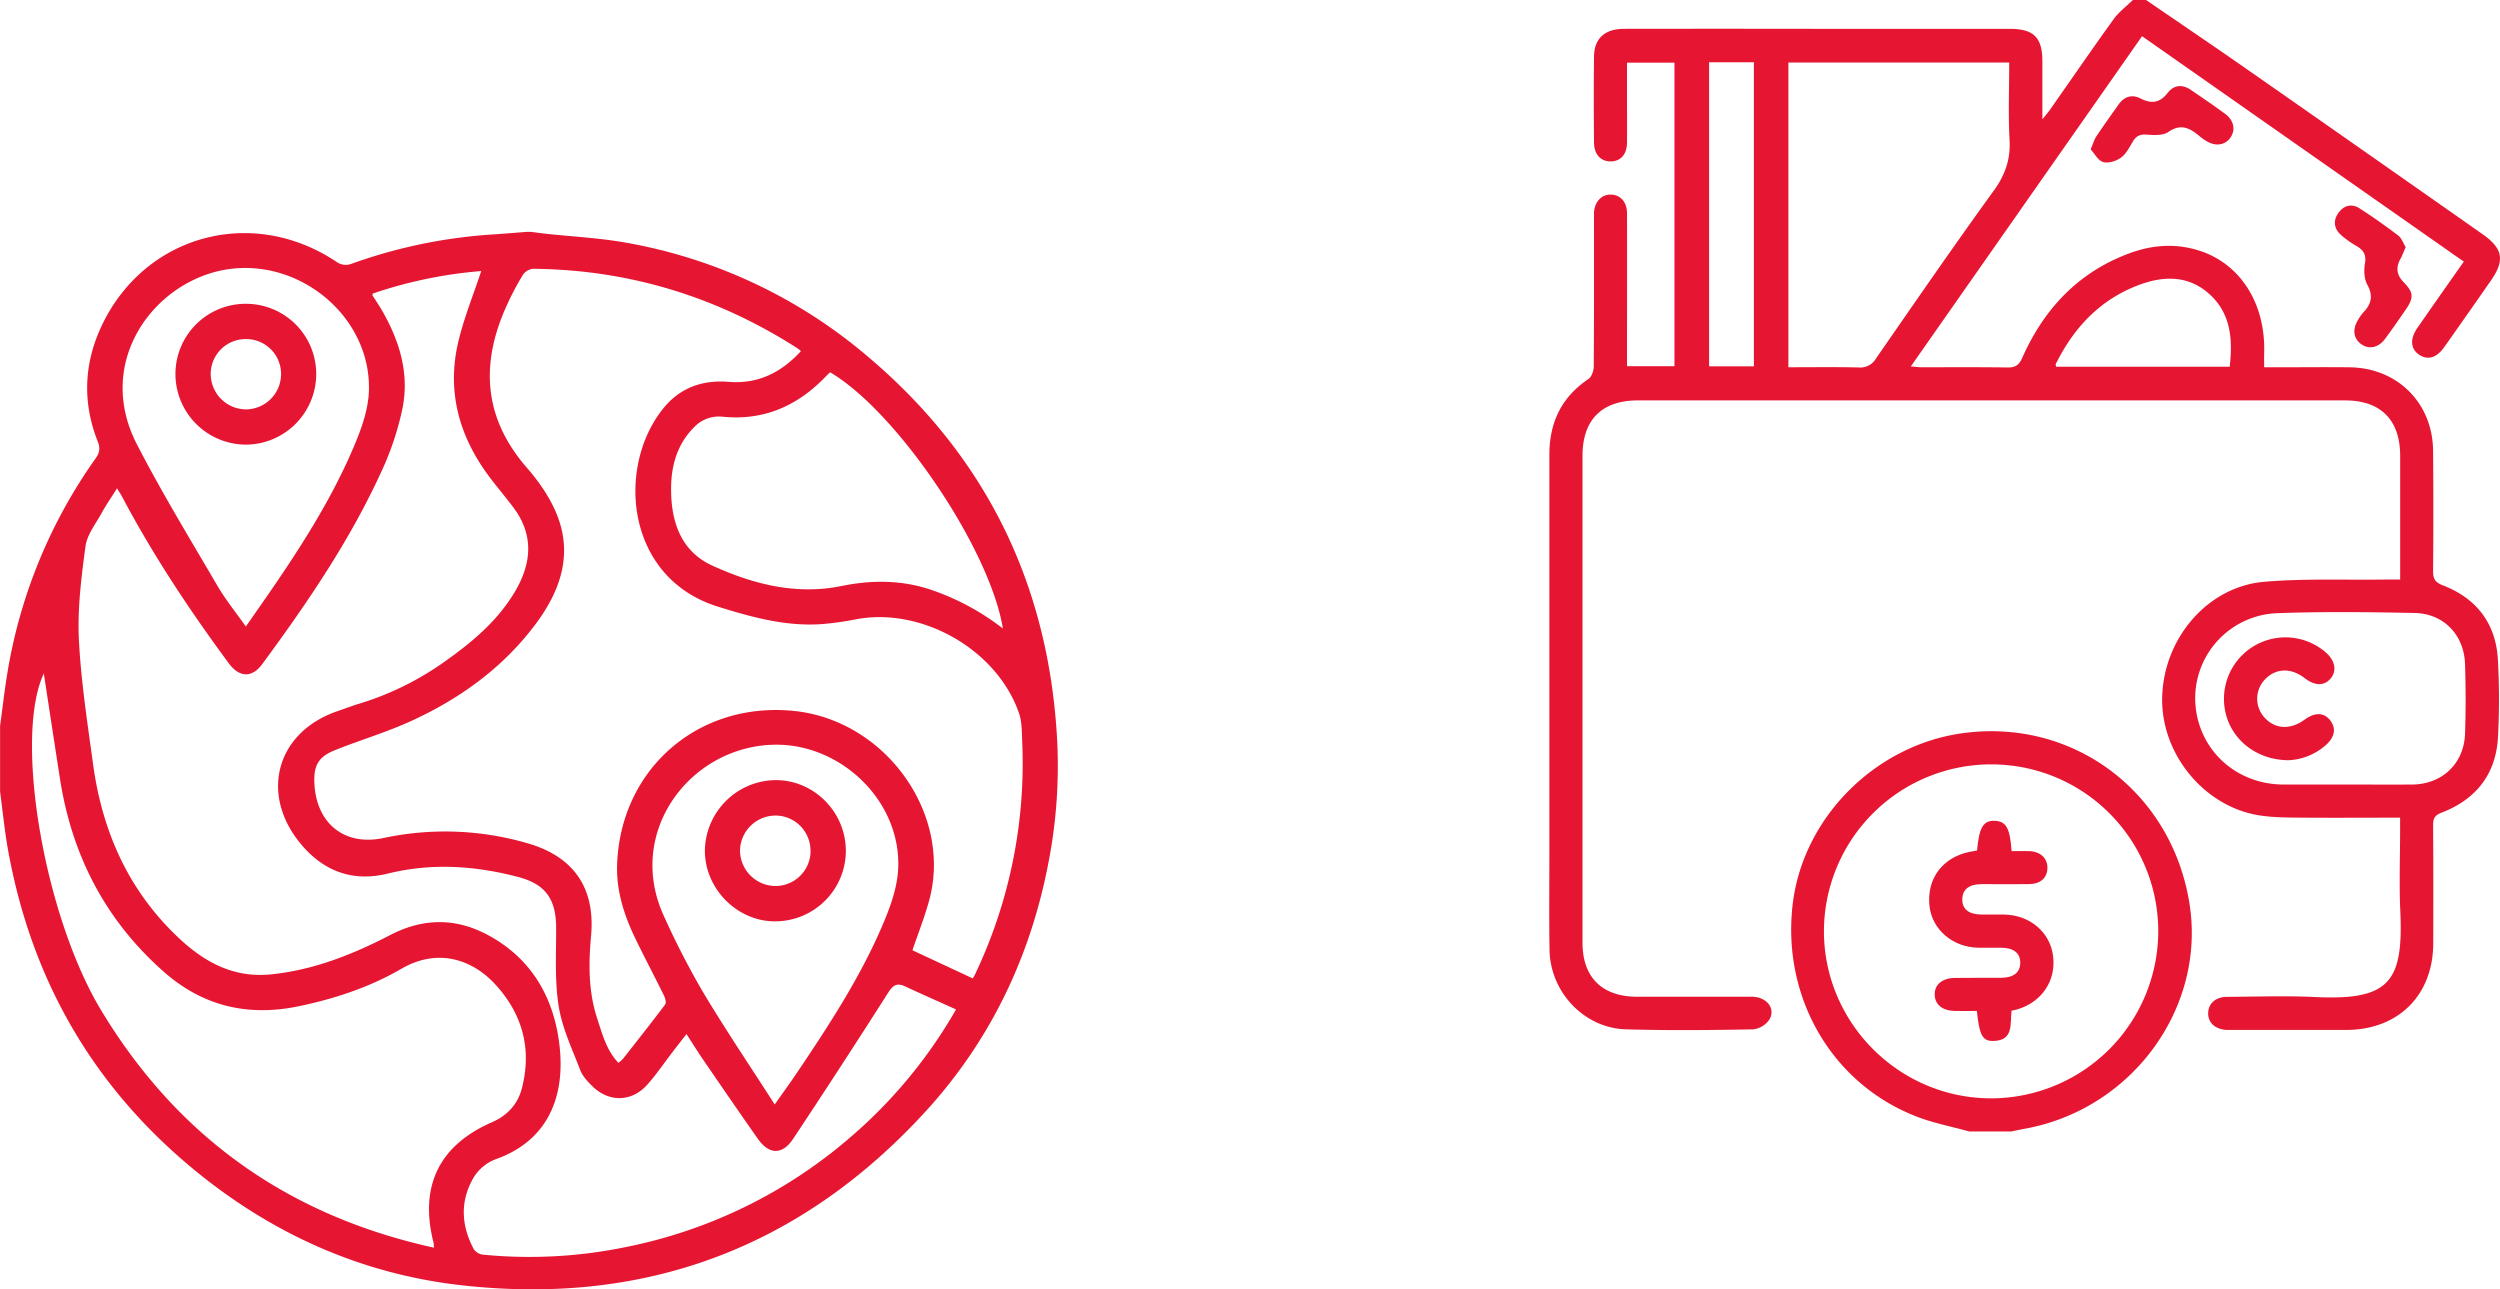 <svg id="Layer_1" data-name="Layer 1" xmlns="http://www.w3.org/2000/svg" viewBox="0 0 1131.25 583.43"><title>world-coverage</title><path d="M-626,285c15.1,10.35,30.27,20.6,45.28,31.07q53.47,37.31,106.83,74.79c9.43,6.61,10.39,11.86,3.84,21.24q-10.44,15-20.94,29.87c-3.49,4.95-7.43,6.15-11.35,3.59s-4.41-7.08-.88-12.18c6.83-9.85,13.71-19.65,21-30l-145.59-102-104.62,149.4c2,.18,3.37.4,4.72.41,13,0,26-.1,39,.09,3.46.05,5.16-.95,6.64-4.28,9.81-22.06,25.19-38.65,48.2-47.25,10.58-4,21.41-4.81,32.31-1.22,18.55,6.13,29.78,24.18,29,46.51-.06,1.8,0,3.61,0,6.16h5.28c11.16,0,22.33-.13,33.49,0,21.61.32,37.48,16.2,37.67,37.78q.24,27.25,0,54.5c0,3.48.92,5,4.4,6.38,15.24,5.88,24,17.21,24.92,33.58a318.7,318.7,0,0,1,.05,35c-.87,16.84-9.9,28.26-25.49,34.27-3.14,1.21-3.89,2.64-3.87,5.71.13,17.83.11,35.66.06,53.49-.07,23.42-15.78,39.07-39.29,39.14-17.33,0-34.66,0-52,0-.67,0-1.33,0-2,0-5.3-.19-8.69-3.25-8.55-7.7.13-4.29,3.39-7.24,8.47-7.27,13.33-.07,26.68-.56,40,.08,33.43,1.6,39.91-6.73,38.47-38.75-.56-12.31-.09-24.66-.09-37V655c-14.78,0-29.06.1-43.34,0-6.81-.07-13.72,0-20.41-1.05-25.15-4-44.65-28.08-43.91-53.7.77-26.59,20.65-49.86,46.26-52,18-1.53,36.28-.75,54.43-1,2.13,0,4.25,0,7,0V534.85q0-21.75,0-43.5c0-16.3-8.75-25.16-24.9-25.16H-856c-16.26,0-25,8.79-25,25q0,110.24,0,220.47c0,15.55,8.86,24.33,24.57,24.36,17.33,0,34.66,0,52,0,6.62,0,10.91,5.19,8.06,10.22a10.35,10.35,0,0,1-7.4,4.54c-19.16.36-38.33.54-57.48,0-18.94-.5-34.36-16.76-34.68-35.94-.24-14.66-.07-29.33-.07-44q0-90,0-180c0-14.67,5.43-26.07,17.67-34.34,1.47-1,2.4-3.77,2.41-5.73.17-21.83.11-43.66.11-65.49,0-1.34,0-2.67,0-4,.3-5,3.37-8.27,7.61-8.23s7.32,3.33,7.33,8.36c.07,21.67,0,43.33,0,65v4.3h21.47V313.37h-21.47v16.75c0,6.5.06,13,0,19.49-.07,5.2-2.82,8.32-7.19,8.43-4.59.11-7.69-3.08-7.74-8.49-.11-13-.14-26,0-39,.09-8.14,4.92-12.49,13.56-12.5q43-.06,86,0,44.24,0,88.49,0c10.9,0,14.83,3.88,14.84,14.64,0,8.32,0,16.64,0,26.28,1.65-2.07,2.66-3.21,3.53-4.45,9.57-13.64,19-27.37,28.74-40.88,2.35-3.26,5.74-5.77,8.65-8.63ZM-787.84,451.18c10.89,0,21.36-.15,31.82.09a8.12,8.12,0,0,0,7.77-4c17.65-25.45,35.23-51,53.38-76.05,5.17-7.15,7.59-14.16,7.1-22.94-.63-11.58-.15-23.21-.15-35h-99.92ZM-535.58,640c10,0,20,.06,30,0,13.53-.11,23.46-9.46,23.92-23,.36-10.48.34-21,0-31.47-.4-13.16-9.62-22.88-22.73-23.15-20.64-.43-41.32-.66-61.94.07A38.56,38.56,0,0,0-603.75,602c.7,21.48,17.78,37.83,39.69,38C-554.57,640-545.08,640-535.58,640ZM-823.72,313.17V450.76h20.26V313.17Zm235.57,137.77c1.4-12.38.58-24-9.15-32.83-9.47-8.57-20.64-8.38-31.88-4.18-17.61,6.58-29.53,19.31-37.71,35.88-.11.22.11.62.22,1.13Z" transform="translate(1597.09 -285)" fill="#e61632"/><path d="M-706,797c-8.11-2.27-16.48-3.85-24.27-6.92-38.12-15-60.52-53.92-55.64-95.8,4.53-39,37-71.84,76.5-77.45,50.1-7.11,94.8,26.15,103,76.67,7.72,47.34-25.76,93.37-74.33,102.23-2.11.38-4.2.84-6.3,1.27Zm85.52-90.78a75.51,75.51,0,0,0-75.9-75.34,75.69,75.69,0,0,0-75.38,75.42c0,41.61,34.06,75.72,75.71,75.7A75.74,75.74,0,0,0-620.48,706.22Z" transform="translate(1597.09 -285)" fill="#e61632"/><path d="M-508.52,396.82c-.94,2.13-1.54,3.84-2.4,5.4-2.12,3.86-1.7,7.21,1.41,10.39,4.53,4.62,4.74,7,1.21,12.2-3.1,4.52-6.21,9-9.48,13.44-3,4.09-7.28,5-10.81,2.52s-4.18-6.68-1.49-11a18.83,18.83,0,0,1,2.28-3.26c3.66-3.8,4.74-7.56,1.92-12.68-1.47-2.66-1.6-6.57-1.06-9.69.69-4-.81-6.09-4-7.92a42.4,42.4,0,0,1-6.88-4.92c-3.14-2.82-3.61-6.4-1.21-9.85s6-4.49,9.61-2.19c6,3.84,11.84,8,17.51,12.31C-510.32,392.78-509.61,395.06-508.52,396.82Z" transform="translate(1597.09 -285)" fill="#e61632"/><path d="M-651.07,352.59c1.15-2.66,1.63-4.45,2.6-5.91,3.23-4.84,6.62-9.58,10-14.34,2.57-3.67,6.1-4.78,10-2.77,4.93,2.53,8.73,2,12.21-2.5,2.91-3.74,6.71-4,10.6-1.35,5.22,3.57,10.45,7.12,15.54,10.87,4,3,4.73,7.44,2.15,10.89-2.46,3.28-6.69,3.83-10.71,1.35a23.9,23.9,0,0,1-2.86-2c-4.36-3.68-8.48-6.21-14.39-2.1-2.38,1.65-6.44,1.43-9.68,1.19s-4.92.65-6.45,3.26-3,5.5-5.3,7.16c-2.13,1.54-5.63,2.67-8,2S-649.22,354.59-651.07,352.59Z" transform="translate(1597.09 -285)" fill="#e61632"/><path d="M-561.41,629c-13.77,0-24.9-8.33-28.26-20.11a27.82,27.82,0,0,1,11.6-31,27.83,27.83,0,0,1,33.38,2.32c4.24,3.69,5.12,8.32,2.24,11.77s-7.1,3.51-11.86-.18c-6.13-4.75-13.1-4.47-17.94.7a12.61,12.61,0,0,0-.12,17.22c4.74,5.24,11.62,5.61,18,1,4.81-3.53,8.95-3.4,11.79.37s1.85,7.93-2.75,11.64A27.24,27.24,0,0,1-561.41,629Z" transform="translate(1597.09 -285)" fill="#e61632"/><path d="M-702.46,669.84c.91-10.49,2.82-13.6,8-13.42s6.9,3.35,7.61,13.72c2.7,0,5.46-.12,8.22,0,5,.27,8.1,3.33,8,7.71s-3.12,7.16-8.37,7.22c-7.15.08-14.31,0-21.47,0-5.67.05-8.6,2.4-8.68,6.76-.09,4.56,2.92,7,8.87,7,3.33,0,6.66,0,10,0,11.72.18,20.92,8,22.23,18.87,1.36,11.22-5.22,20.87-16.45,24.11-.63.18-1.29.29-2.35.53-.76,5.72,1.21,13.67-8.5,13.7-4.72,0-6.11-2.79-7.19-13.59-3.28,0-6.69.06-10.09,0-5.53-.13-8.86-2.88-9-7.28-.15-4.56,3.3-7.57,9.08-7.66,7-.11,14,0,21-.06,5.66-.06,8.6-2.45,8.63-6.78s-2.9-6.76-8.54-6.83c-3.5,0-7,0-10.49,0-11.6-.2-21-8.31-22.07-19.06-1.23-12.15,5.86-21.72,18-24.28C-704.94,670.33-703.8,670.11-702.46,669.84Z" transform="translate(1597.09 -285)" fill="#e61632"/><path d="M-1358.65,389.92h1.87c2.14.28,4.27.58,6.42.82,12,1.31,24.24,1.9,36.15,4A230.1,230.1,0,0,1-1205.4,445.5c53.32,44.64,82.11,102,86.51,171.62a227.38,227.38,0,0,1-2.53,51.23c-7.44,45.36-25.9,85.82-57,119.75-56.82,62-127.65,88.07-211,78.34-42.8-5-81.35-21.78-115.24-48.44-48.29-38-77.74-87.51-88.72-148-1.61-8.84-2.47-17.81-3.67-26.73V613.4c1.1-8,2-16,3.32-24a232.32,232.32,0,0,1,40-97.11c1.85-2.61,2-4.72.81-7.65-7-17.77-6.15-35.54,2-52.57,19.59-40.93,68-53.92,105.91-28.71a7.29,7.29,0,0,0,7.3.88,232.69,232.69,0,0,1,62.38-13.07C-1369.8,390.82-1364.22,390.35-1358.65,389.92Zm194.17,351.85c-8-3.63-15.56-6.93-23-10.41-3.64-1.7-5.46-.71-7.66,2.75q-21.19,33.27-43,66.14c-4.89,7.4-10.88,7.34-15.95.15-8.35-11.83-16.52-23.79-24.71-35.73-2.53-3.68-4.88-7.48-7.66-11.76-2.32,3-4.3,5.52-6.26,8.08-3.79,4.93-7.29,10.13-11.41,14.77-7.13,8-17.54,8.17-25.1.57-2.06-2.07-4.25-4.4-5.26-7-3.64-9.55-8.2-19.06-9.79-29-1.84-11.54-1.13-23.52-1.15-35.32,0-13-4.68-19.88-17.1-23.15-19.55-5.16-39.19-6.46-59.11-1.56-15,3.69-27.92-.46-38.29-12.2-20-22.64-12.71-51.6,15.5-61.28,3.24-1.11,6.44-2.35,9.71-3.35a133.28,133.28,0,0,0,38-18.5c12.69-8.9,24.6-18.67,32.65-32.27,7.66-12.93,8.63-25.8-.91-38.34-3.39-4.46-7-8.75-10.39-13.22-14-18.52-19.77-39.12-14.23-61.95,2.58-10.64,6.75-20.89,10.27-31.54a202,202,0,0,0-49.14,10.21c0,.52-.12.7-.06.79,1.32,2.11,2.73,4.16,4,6.31,8.09,13.84,12.75,28.72,9.6,44.66a131.8,131.8,0,0,1-9.72,29.07c-14.27,31.15-33.52,59.31-53.76,86.8-4.65,6.32-10.36,6.17-15.19-.39-17.78-24.08-34.31-49-48.31-75.46-.6-1.14-1.33-2.2-2.23-3.68-2.56,4.12-5,7.59-7,11.27-2.68,4.9-6.57,9.75-7.27,15-1.86,13.85-3.63,28-3,41.84.92,18.91,3.86,37.74,6.41,56.54,4.12,30.36,15.83,57.09,38.45,78.5,11.92,11.3,25.19,18.56,42.31,16.77,19.23-2,36.81-9,53.71-17.77,15.43-8,30.5-7.79,45.43.65,18.81,10.63,28.47,27.69,31.08,48.44,3,23.79-5,44-28.9,52.4a20,20,0,0,0-9.79,8.13c-6.25,10.58-5.78,21.71,0,32.49a5.81,5.81,0,0,0,4,2.49,214.8,214.8,0,0,0,64.15-3.29,221.34,221.34,0,0,0,102.48-50A220,220,0,0,0-1164.48,741.77Zm-152.8,24.16a16.92,16.92,0,0,0,2-1.71c6.44-8.19,12.92-16.36,19.17-24.69.59-.8.06-2.85-.52-4-4.18-8.51-8.62-16.91-12.77-25.43-5.17-10.61-8.83-21.81-8.45-33.66,1.39-43.4,36.62-74,79.71-69.77,41.89,4.07,72.46,47,61.35,86.32-2.12,7.54-5,14.86-7.43,22l27.29,12.73c.31-.52.67-1,.94-1.59A221.94,221.94,0,0,0-1134.53,621c-.17-4.49-.06-9.24-1.49-13.38-10-28.7-43.93-48-73.67-42.4a134.44,134.44,0,0,1-15.7,2.2c-16.32,1.11-31.78-3.21-47.11-8-41.31-13-45.9-62.73-24.61-89.43,7.54-9.46,17.75-13.18,29.8-12.2,13.25,1.07,23.8-4.24,32.62-13.9a12.78,12.78,0,0,0-1.33-1.14c-36.52-23.48-76.45-35.72-119.9-36.12a6.35,6.35,0,0,0-4.56,2.74,124.67,124.67,0,0,0-7,13.18c-12.32,26.57-11.09,51.35,8.93,74.26,5.54,6.35,10.6,13.74,13.64,21.52,7.05,18,1.17,34.34-9.76,49-14.77,19.78-34.29,33.86-56.54,44-11.15,5.09-23,8.58-34.4,13.16-7.49,3-9.6,7-9.22,15,.86,18.12,13.62,28.46,31.26,24.71a133.31,133.31,0,0,1,65.12,2.36c21,6,30.78,20.28,28.82,41.87-1.16,12.68-1.23,25.22,2.77,37.45C-1324.55,752.85-1322.72,760.16-1317.28,765.93Zm-83.41,83.65c-.16-1.51-.15-2-.26-2.43-6.43-25.42,2.58-43.93,26.49-54.34,6.84-3,11.58-8,13.47-15.18,4.72-18,.29-34-12.24-47.46-10.25-11-25.8-16.35-42.25-6.79-14.27,8.3-30,13.51-46.29,16.92-23,4.82-43.47.1-61.27-15.63-26.44-23.36-41.56-52.75-46.93-87.39-2.47-15.9-4.89-31.82-7.29-47.51-13.62,28.88.13,109.76,26,152.5C-1516.66,799.53-1466.67,835.09-1400.69,849.58Zm179.23-396.12c-.65.62-1.13,1-1.55,1.47-12.84,13.57-28.21,20.56-47.23,18.62a15.42,15.42,0,0,0-12.73,4.73c-7.78,7.79-10.48,17.56-10.45,28.11,0,14.74,4.47,28.08,18.65,34.55,18.43,8.39,37.85,13.43,58.5,9.22,13.33-2.71,26.56-2.77,39.67,1.45a111.44,111.44,0,0,1,33.31,17.79C-1149.06,533.63-1191,471.39-1221.46,453.46Zm-25.07,331.31c3.93-5.6,7.14-10,10.17-14.5,14.07-20.93,27.9-42,38-65.22,3.68-8.43,7.19-17.63,7.68-26.65,1.64-30.6-25.75-57.18-56.45-56.41-38,1-67,39.82-49.51,77.6A369.53,369.53,0,0,0-1278.93,734C-1268.81,750.92-1257.75,767.28-1246.53,784.77ZM-1485.84,568.5l7.77-11.15c15.56-22.37,30.47-45.18,41.15-70.36,3.35-7.9,6.47-16.57,6.76-25,1.14-33.61-31.47-60.56-64.75-55-32.43,5.46-59.56,41.6-40.22,79.1,11.25,21.8,24.05,42.81,36.44,64C-1495,556.39-1490.4,562.05-1485.84,568.5Z" transform="translate(1597.09 -285)" fill="#e61632"/><path d="M-1214.34,669.77a32,32,0,0,1-31.5,32.13c-17.29.39-32.33-14.49-32.29-32A32.37,32.37,0,0,1-1246.24,638C-1228.91,637.89-1214.5,652.24-1214.34,669.77Zm-16,.35a15.89,15.89,0,0,0-16-16.08,16.11,16.11,0,0,0-15.89,15.79,16.16,16.16,0,0,0,16.08,16.09A15.88,15.88,0,0,0-1230.31,670.12Z" transform="translate(1597.09 -285)" fill="#e61632"/><path d="M-1485.59,422.47A31.78,31.78,0,0,1-1454,454.38a32,32,0,0,1-31.84,31.82,32,32,0,0,1-31.86-32.26A31.79,31.79,0,0,1-1485.59,422.47Zm15.68,31.75A15.76,15.76,0,0,0-1486,438.44a15.79,15.79,0,0,0-15.74,15.67,16.07,16.07,0,0,0,15.86,16.14A16,16,0,0,0-1469.91,454.22Z" transform="translate(1597.09 -285)" fill="#e61632"/></svg>